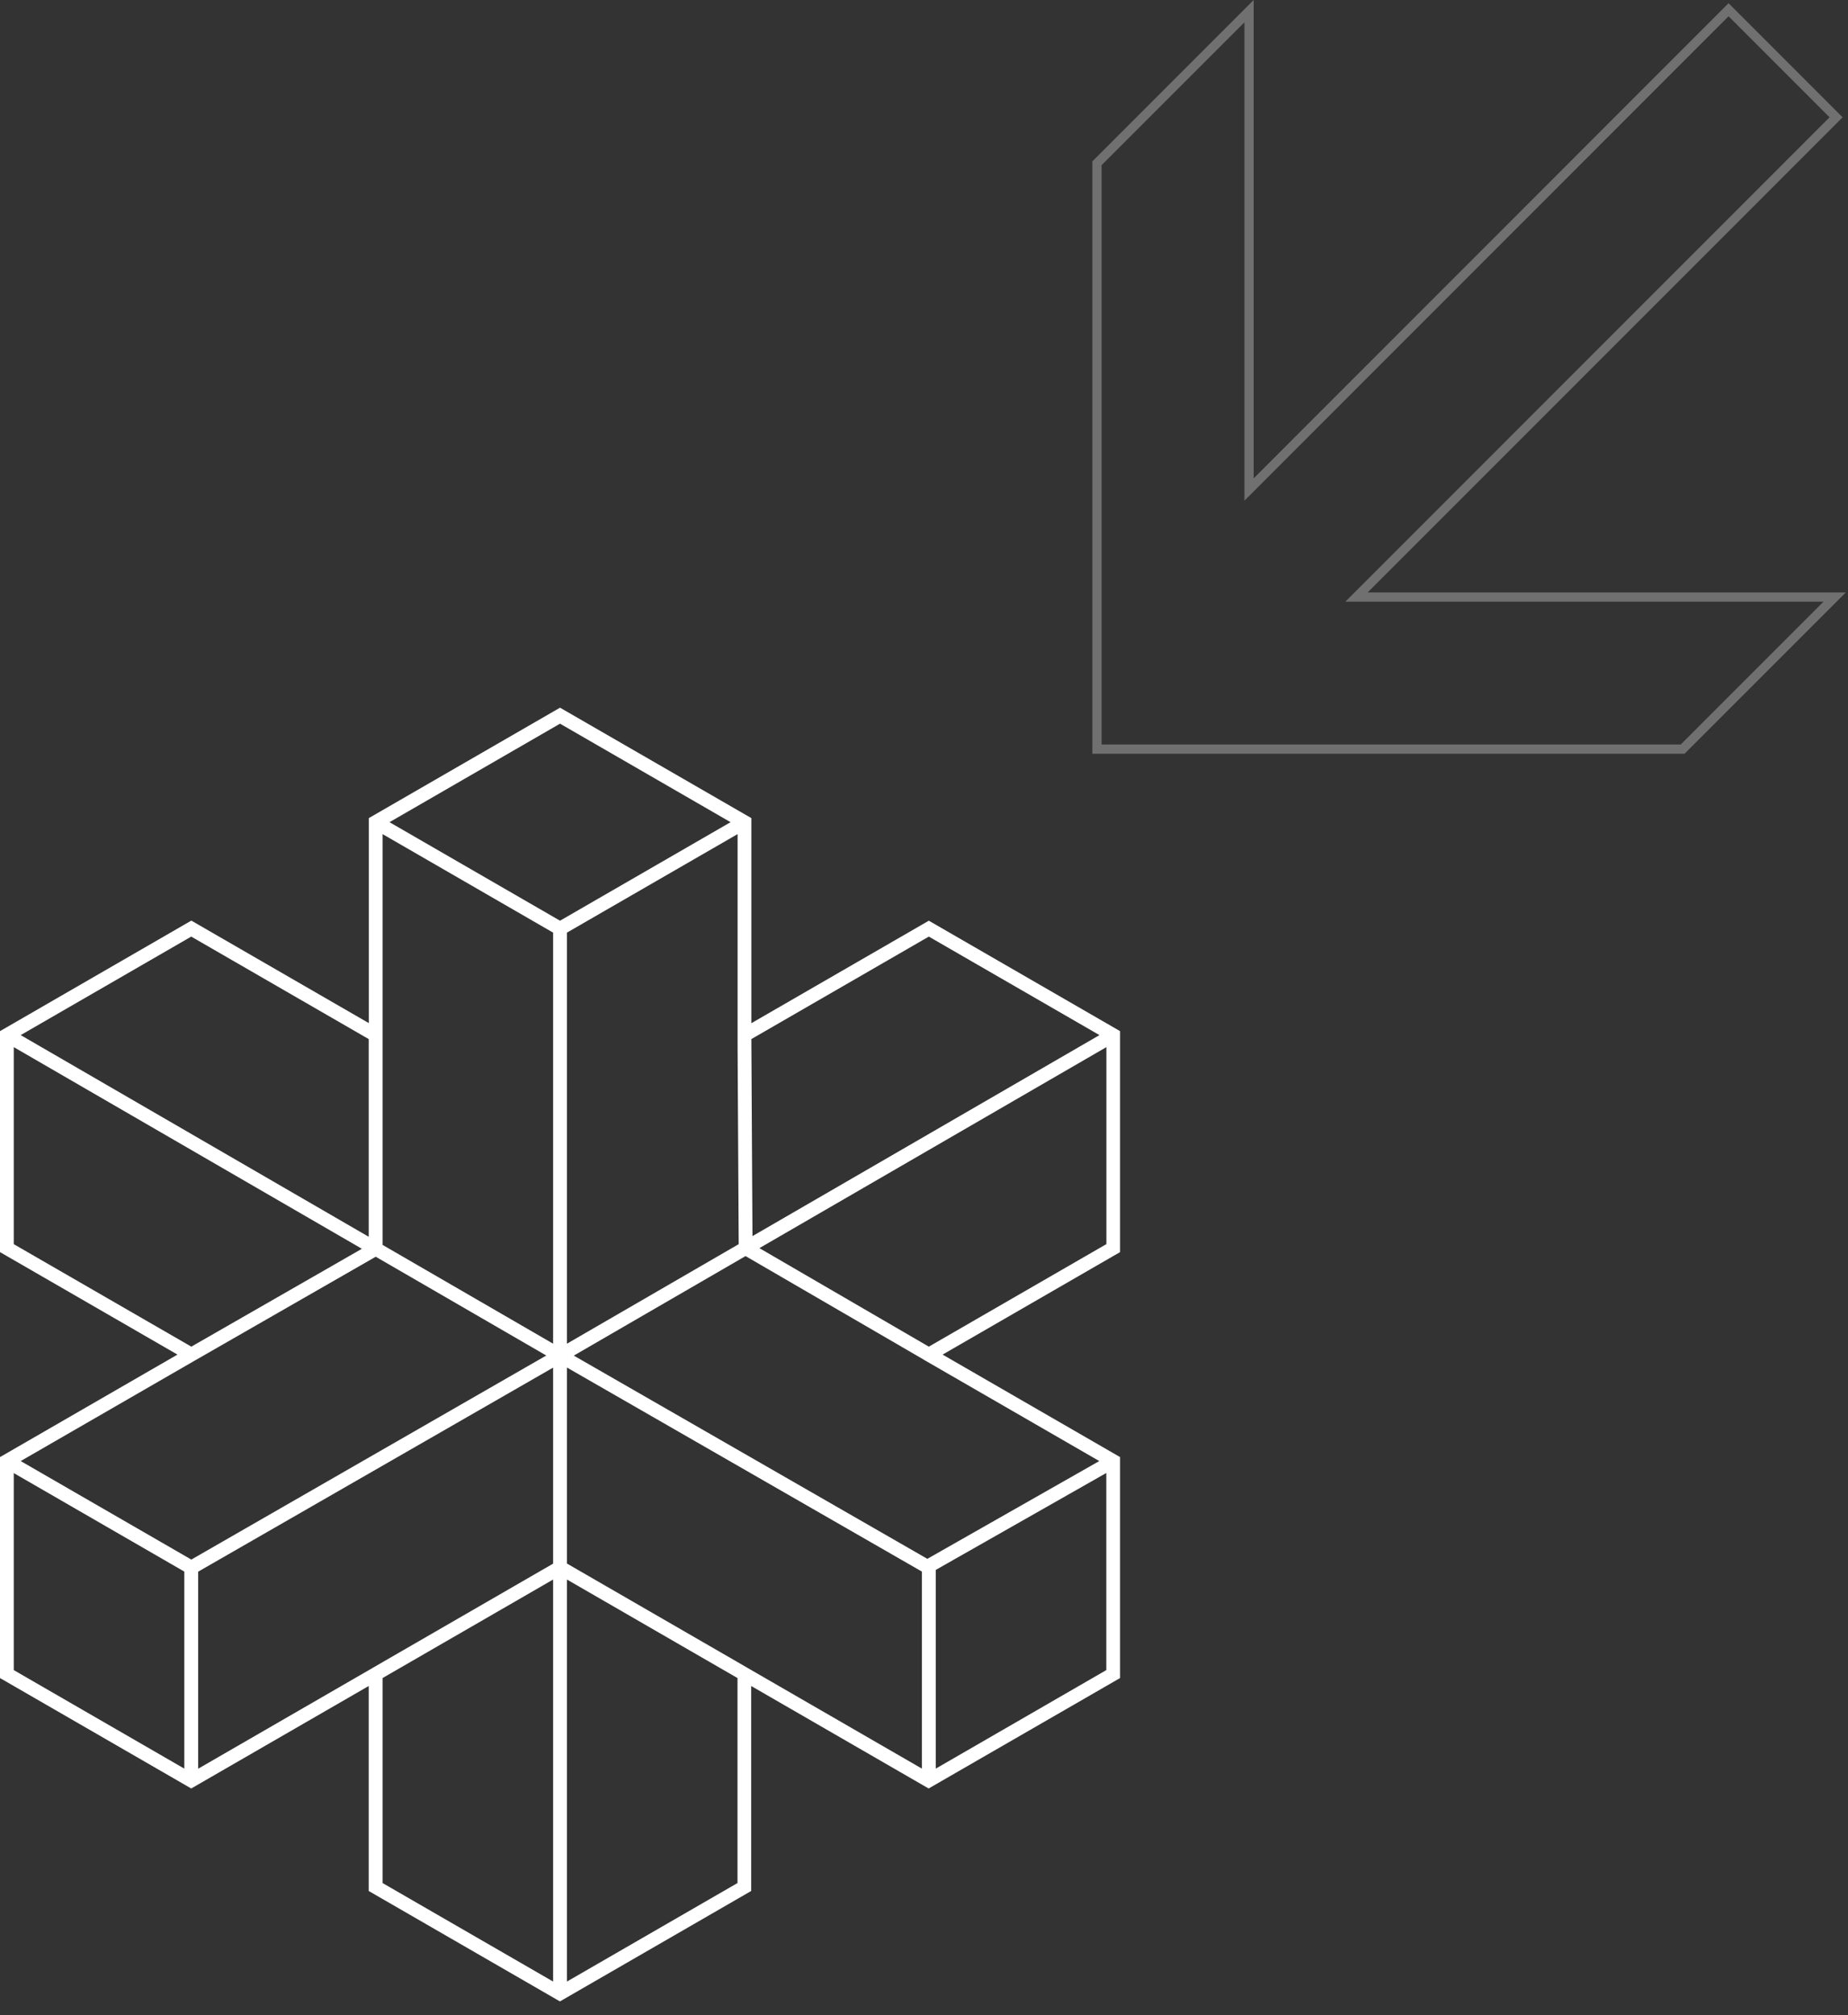 <svg width="200" height="218" viewBox="0 0 200 218" fill="none" xmlns="http://www.w3.org/2000/svg">
<rect x="0" y="0" width="200" height="218" fill="#333333" stroke="none"/>
<g clip-path="url(#clip0_5_85)">
<path d="M121.219 111.557L100.522 99.609L81.316 110.698V88.511L60.609 76.563L39.913 88.511V110.688L20.706 99.599L0 111.557V135.464L19.207 146.552L0 157.64V181.546L20.696 193.494L39.903 182.406V204.583L60.599 216.531L81.296 204.583V182.406L100.502 193.494L121.219 181.546V157.64L102.012 146.552L121.219 135.464V111.557ZM100.522 101.329L118.989 111.987L81.436 133.734L81.316 112.417L100.522 101.329ZM79.826 113.277L79.946 134.604L61.359 145.372V100.899L79.826 90.241V113.277ZM41.403 90.241L59.86 100.899V145.372L41.403 134.684V90.241ZM20.696 101.329L39.903 112.417V133.804L2.24 111.987L20.696 101.329ZM1.49 134.604V113.287L39.163 135.104L20.706 145.692L1.49 134.604ZM1.49 180.686V159.37L19.947 170.028V191.345L1.49 180.686ZM2.24 158.07L21.076 147.202L40.663 135.964L59.12 146.652L20.706 168.728L2.24 158.07ZM59.86 214.381L41.403 203.723V181.546L59.86 170.888V214.381ZM41.403 179.827L40.283 180.477L21.446 191.355V170.038L59.86 147.962V169.168L41.403 179.827ZM60.609 99.609L42.153 88.951L60.609 78.293L79.066 88.951L60.609 99.609ZM79.816 203.723L61.359 214.381V170.888L79.816 181.546V203.723ZM99.773 191.345L80.936 180.467L79.816 179.817L61.359 169.158V147.952L99.773 170.028V191.345ZM119.729 180.686L101.272 191.345V169.848L119.729 159.36V180.686ZM118.969 158.07L100.362 168.648L62.099 146.662L80.686 135.894L99.033 146.552L99.653 146.912L100.023 147.132L100.142 147.202L118.969 158.07ZM119.729 134.604L100.522 145.692L82.186 135.034L119.739 113.287V134.604H119.729Z" fill="white"/>
</g>
<g clip-path="url(#clip1_5_85)">
<path d="M182.106 81.046L198.558 64.595H146.807L198.711 12.691L187.074 1.054L135.179 52.958V1.207L118.719 17.667V81.046H182.106Z" stroke="#707070" stroke-width="1"/>
</g>
<defs>
<clipPath id="clip0_5_85">
<rect width="121.219" height="139.969" fill="white" transform="translate(0 76.562)"/>
</clipPath>
<clipPath id="clip1_5_85">
<rect width="81.547" height="81.547" fill="white" transform="translate(118.219)"/>
</clipPath>
</defs>
</svg>
